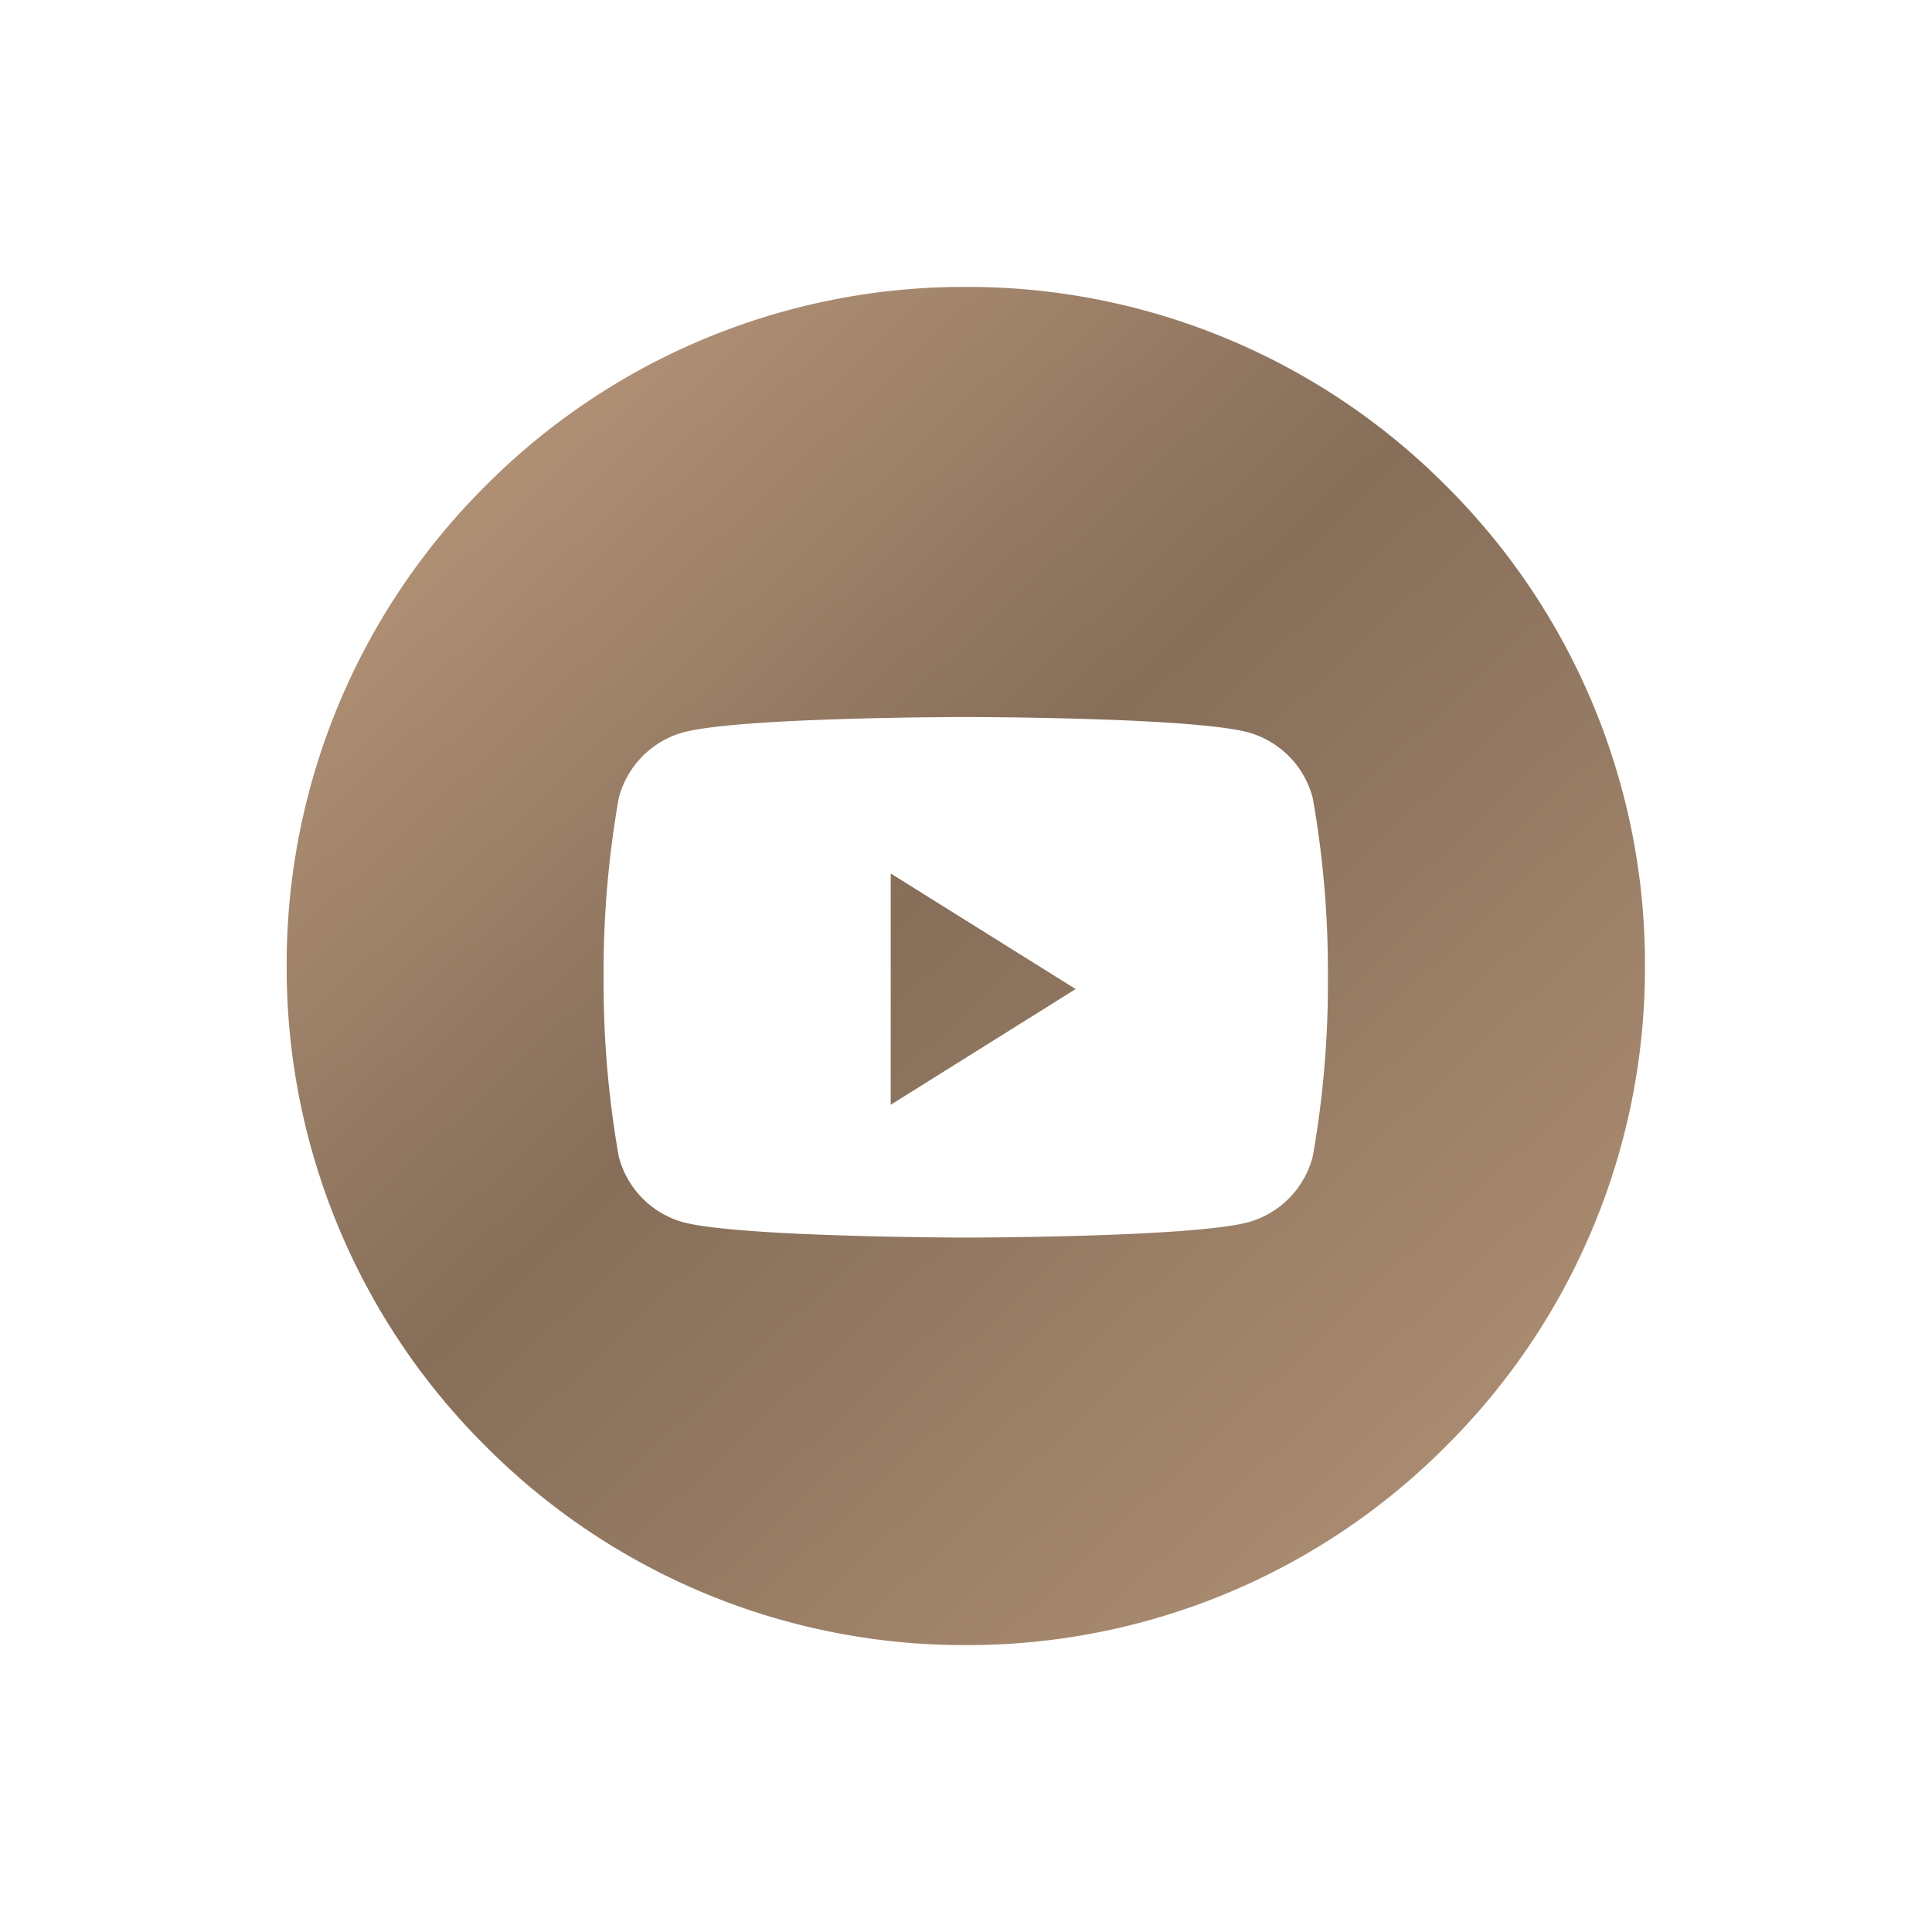 <svg xmlns="http://www.w3.org/2000/svg" xmlns:xlink="http://www.w3.org/1999/xlink" width="63.971" height="63.971" viewBox="0 0 63.971 63.971">
  <defs>
    <linearGradient id="linear-gradient" x1="-0.331" y1="-0.324" x2="3.353" y2="3.616" gradientUnits="objectBoundingBox">
      <stop offset="0" stop-color="#f0c49f"/>
      <stop offset="0.205" stop-color="#866e59"/>
      <stop offset="0.448" stop-color="#d8b18f"/>
      <stop offset="0.619" stop-color="#8a715c"/>
      <stop offset="0.812" stop-color="#c5a183"/>
      <stop offset="1" stop-color="#e0b794"/>
    </linearGradient>
    <filter id="Union_13" x="0" y="0" width="63.971" height="63.971" filterUnits="userSpaceOnUse">
      <feOffset dy="3" input="SourceAlpha"/>
      <feGaussianBlur stdDeviation="3" result="blur"/>
      <feFlood flood-opacity="0.502"/>
      <feComposite operator="in" in2="blur"/>
      <feComposite in="SourceGraphic"/>
    </filter>
  </defs>
  <g id="golden_youtube" transform="translate(9.616 6.499)">
    <g transform="matrix(1, 0, 0, 1, -9.62, -6.5)" filter="url(#Union_13)">
      <path id="Union_13-2" data-name="Union 13" d="M-14898.527-6565.615a22.328,22.328,0,0,1-6.587-15.9,22.336,22.336,0,0,1,6.587-15.9,22.335,22.335,0,0,1,15.9-6.584,22.331,22.331,0,0,1,15.9,6.584,22.333,22.333,0,0,1,6.588,15.9,22.325,22.325,0,0,1-6.588,15.9,22.334,22.334,0,0,1-15.9,6.587A22.338,22.338,0,0,1-14898.527-6565.615Zm6.528-23.63a3.048,3.048,0,0,0-2.121,2.177,33.236,33.236,0,0,0-.5,5.929,33.178,33.178,0,0,0,.5,5.925,3.047,3.047,0,0,0,2.121,2.181c1.848.5,9.295.512,9.37.512s7.522-.007,9.37-.512a3.049,3.049,0,0,0,2.121-2.181,32.768,32.768,0,0,0,.5-5.925,32.825,32.825,0,0,0-.5-5.929,3.05,3.05,0,0,0-2.121-2.177c-1.848-.509-9.295-.512-9.37-.512S-14890.151-6589.754-14892-6589.245Zm6.886,4.668,6.124,3.827-6.124,3.831Z" transform="translate(14914.61 6610.5)" stroke="rgba(0,0,0,0)" stroke-miterlimit="10" stroke-width="1" fill="url(#linear-gradient)"/>
    </g>
  </g>
</svg>
